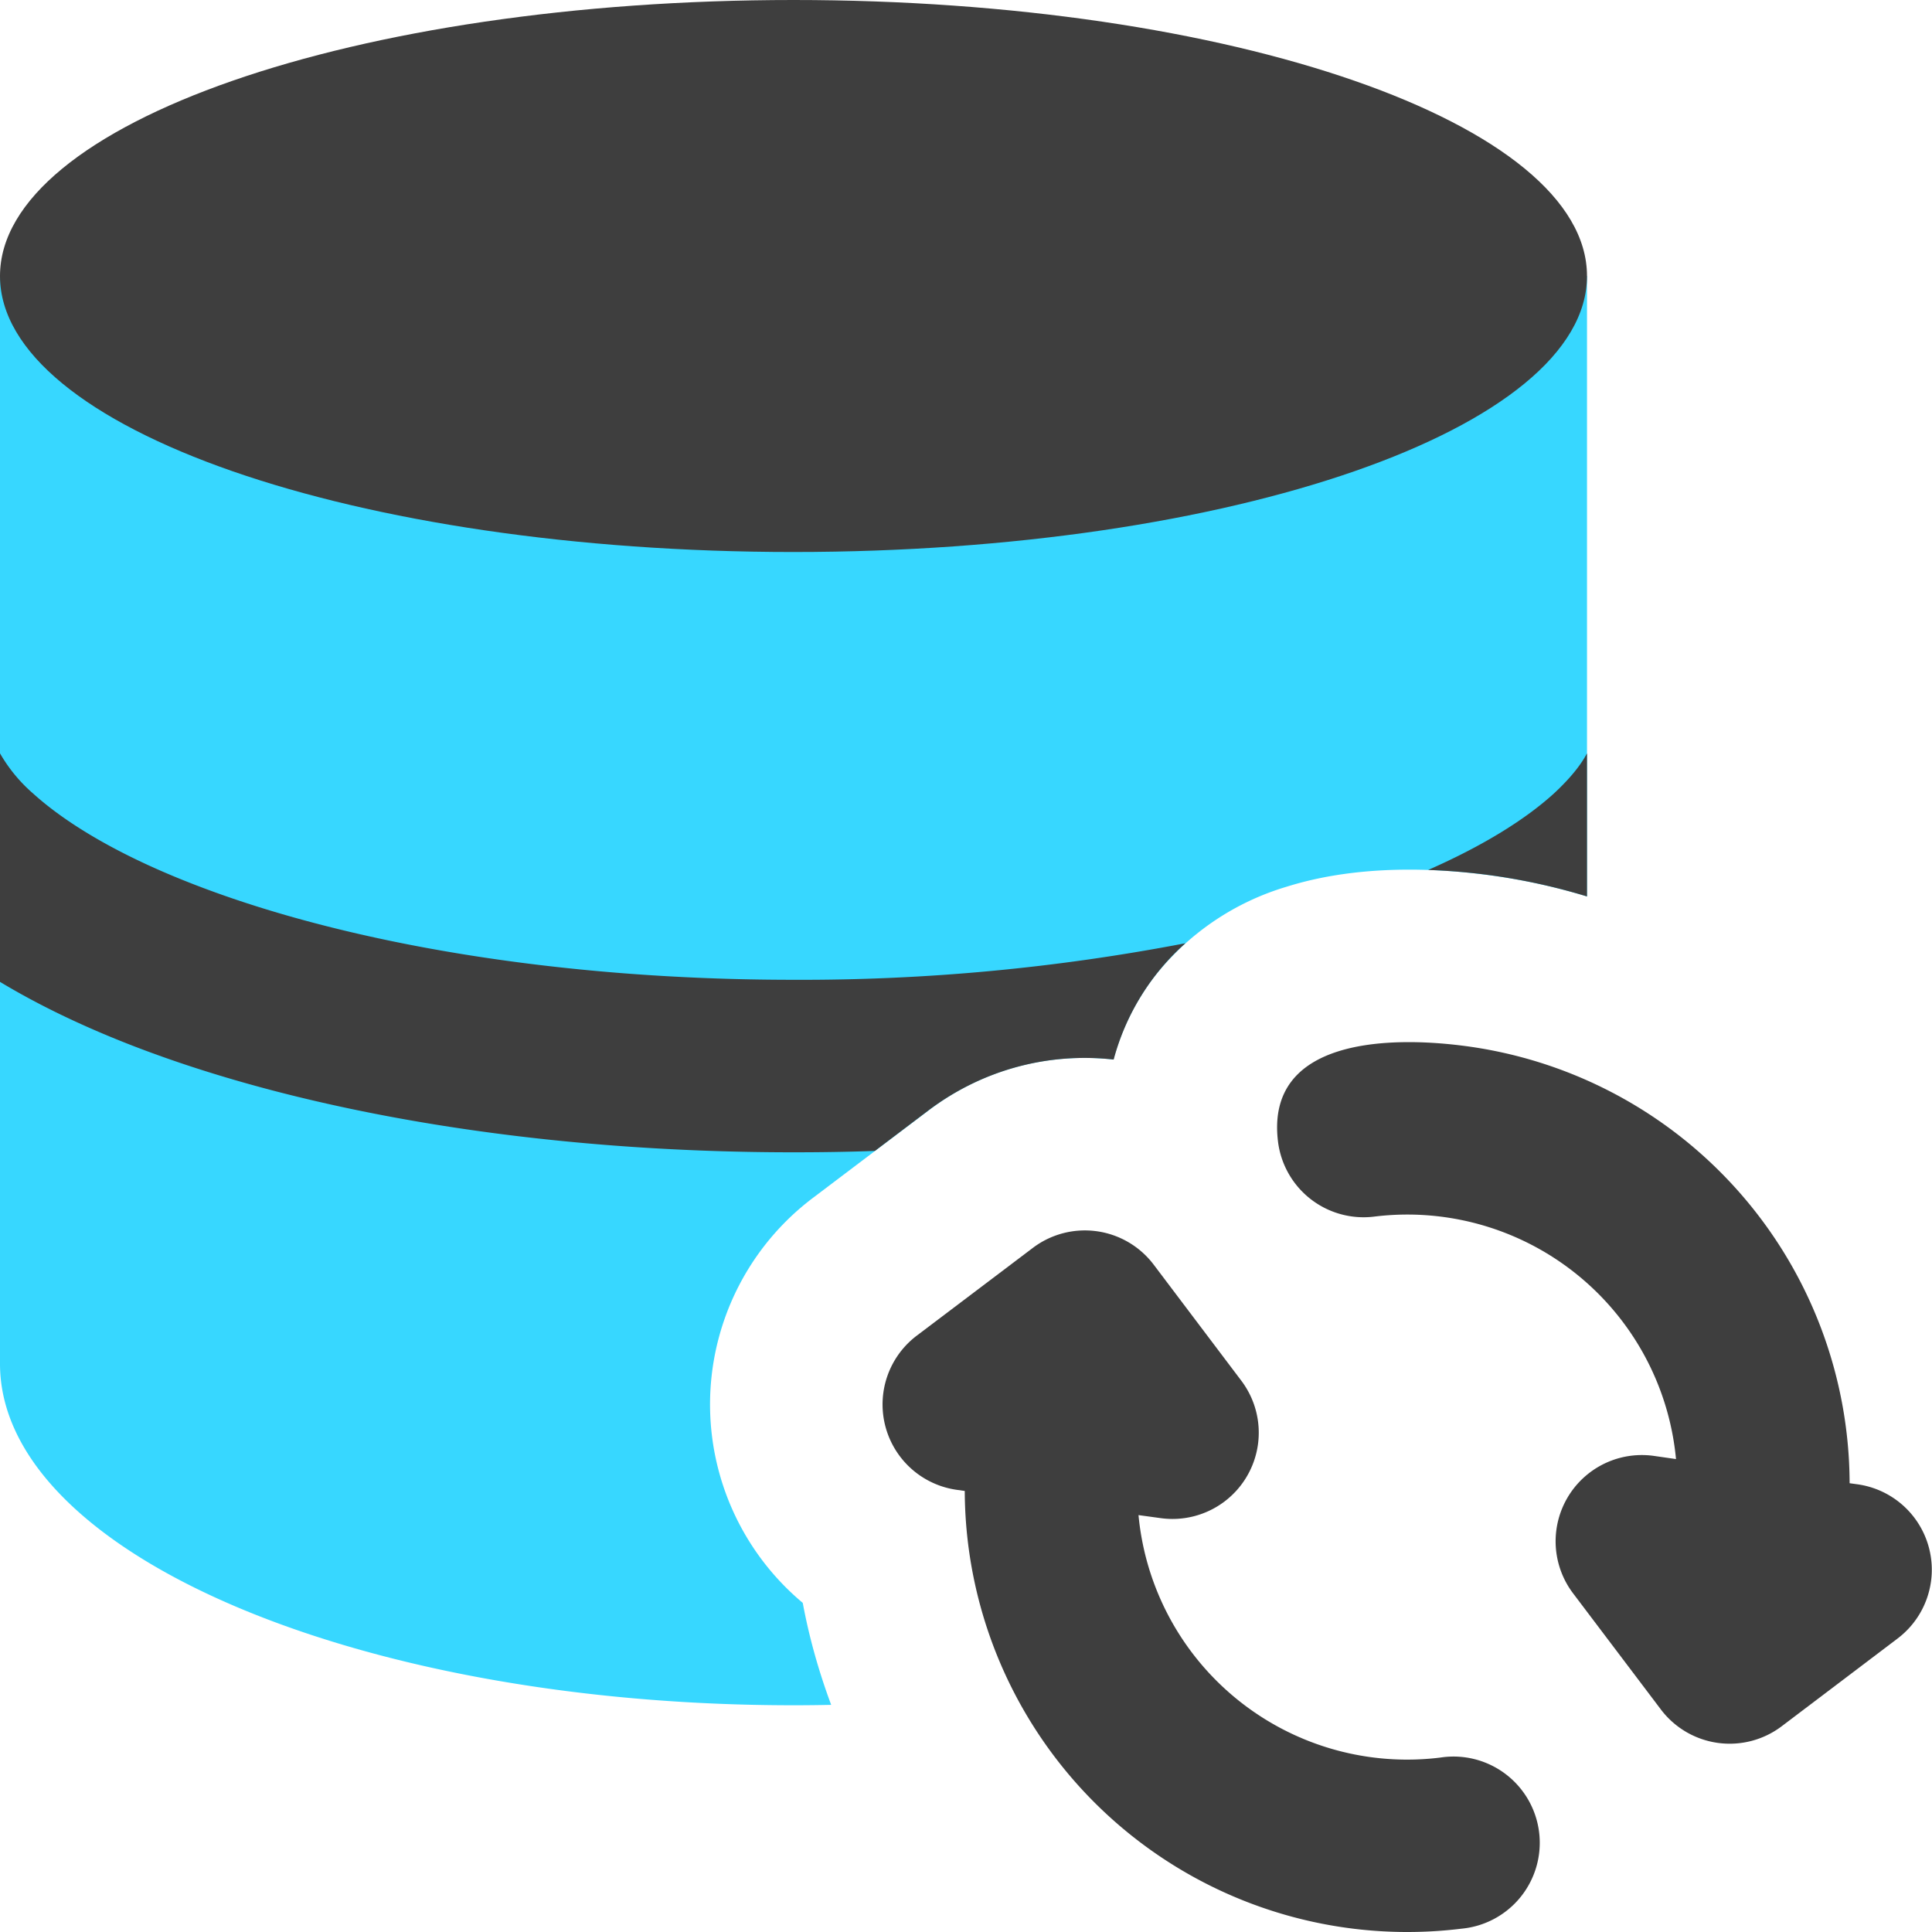 <svg xmlns="http://www.w3.org/2000/svg" fill="none" viewBox="0 0 14 14"><g id="database-refresh--raid-storage-code-disk-programming-database-array-hard-disc-refresh"><path id="Subtract" fill="#37d7ff" fill-rule="evenodd" d="M0 9.882V2h11.5v4.496a4.484 4.484 0 0 0-.762-.161c-.296-.036-.87-.08-1.413.09a1.91 1.91 0 0 0-.962.655c-.142.187-.238.39-.294.598-.46-.052-.94.066-1.338.367l-.841.636a1.875 1.875 0 0 0-.073 2.934c.047.253.117.5.206.739-.09.002-.182.003-.273.003-3.176 0-5.75-1.11-5.75-2.475Z" clip-rule="evenodd"></path><path id="Subtract_2" fill="#3e3e3e" fill-rule="evenodd" d="M0 5.46v1.655c.292.176.622.332.975.468 1.253.482 2.941.767 4.775.767.199 0 .396-.003.59-.01l.39-.295c.399-.3.879-.419 1.34-.367a1.726 1.726 0 0 1 .52-.843 14.71 14.71 0 0 1-2.84.265c-1.72 0-3.25-.27-4.326-.684-.54-.207-.934-.44-1.183-.665A1.128 1.128 0 0 1 0 5.459Zm10.349.844a4.477 4.477 0 0 1 1.151.192V5.459c-.044.083-.12.18-.241.292-.205.186-.508.376-.91.553Z" clip-rule="evenodd"></path><g id="Union"><path fill="#3e3e3e" d="m13.403 10.748.058.008a.625.625 0 0 1 .29 1.117l-.84.636a.625.625 0 0 1-.876-.122l-.635-.84a.625.625 0 0 1 .585-.997l.16.023a1.955 1.955 0 0 0-2.187-1.757.625.625 0 0 1-.697-.543c-.093-.754.818-.76 1.326-.697a3.205 3.205 0 0 1 2.816 3.172Z"></path><path fill="#3e3e3e" d="M7.484 9.043a.625.625 0 0 1 .876.121l.635.841a.625.625 0 0 1-.584.996l-.161-.022a1.955 1.955 0 0 0 2.187 1.757.625.625 0 1 1 .153 1.24 3.207 3.207 0 0 1-3.599-3.172l-.057-.008a.625.625 0 0 1-.29-1.118l.84-.635Z"></path></g><path id="Vector" fill="#3e3e3e" d="M5.75 4c3.176 0 5.75-.895 5.75-2S8.926 0 5.75 0 0 .895 0 2s2.574 2 5.75 2Z"></path></g></svg>